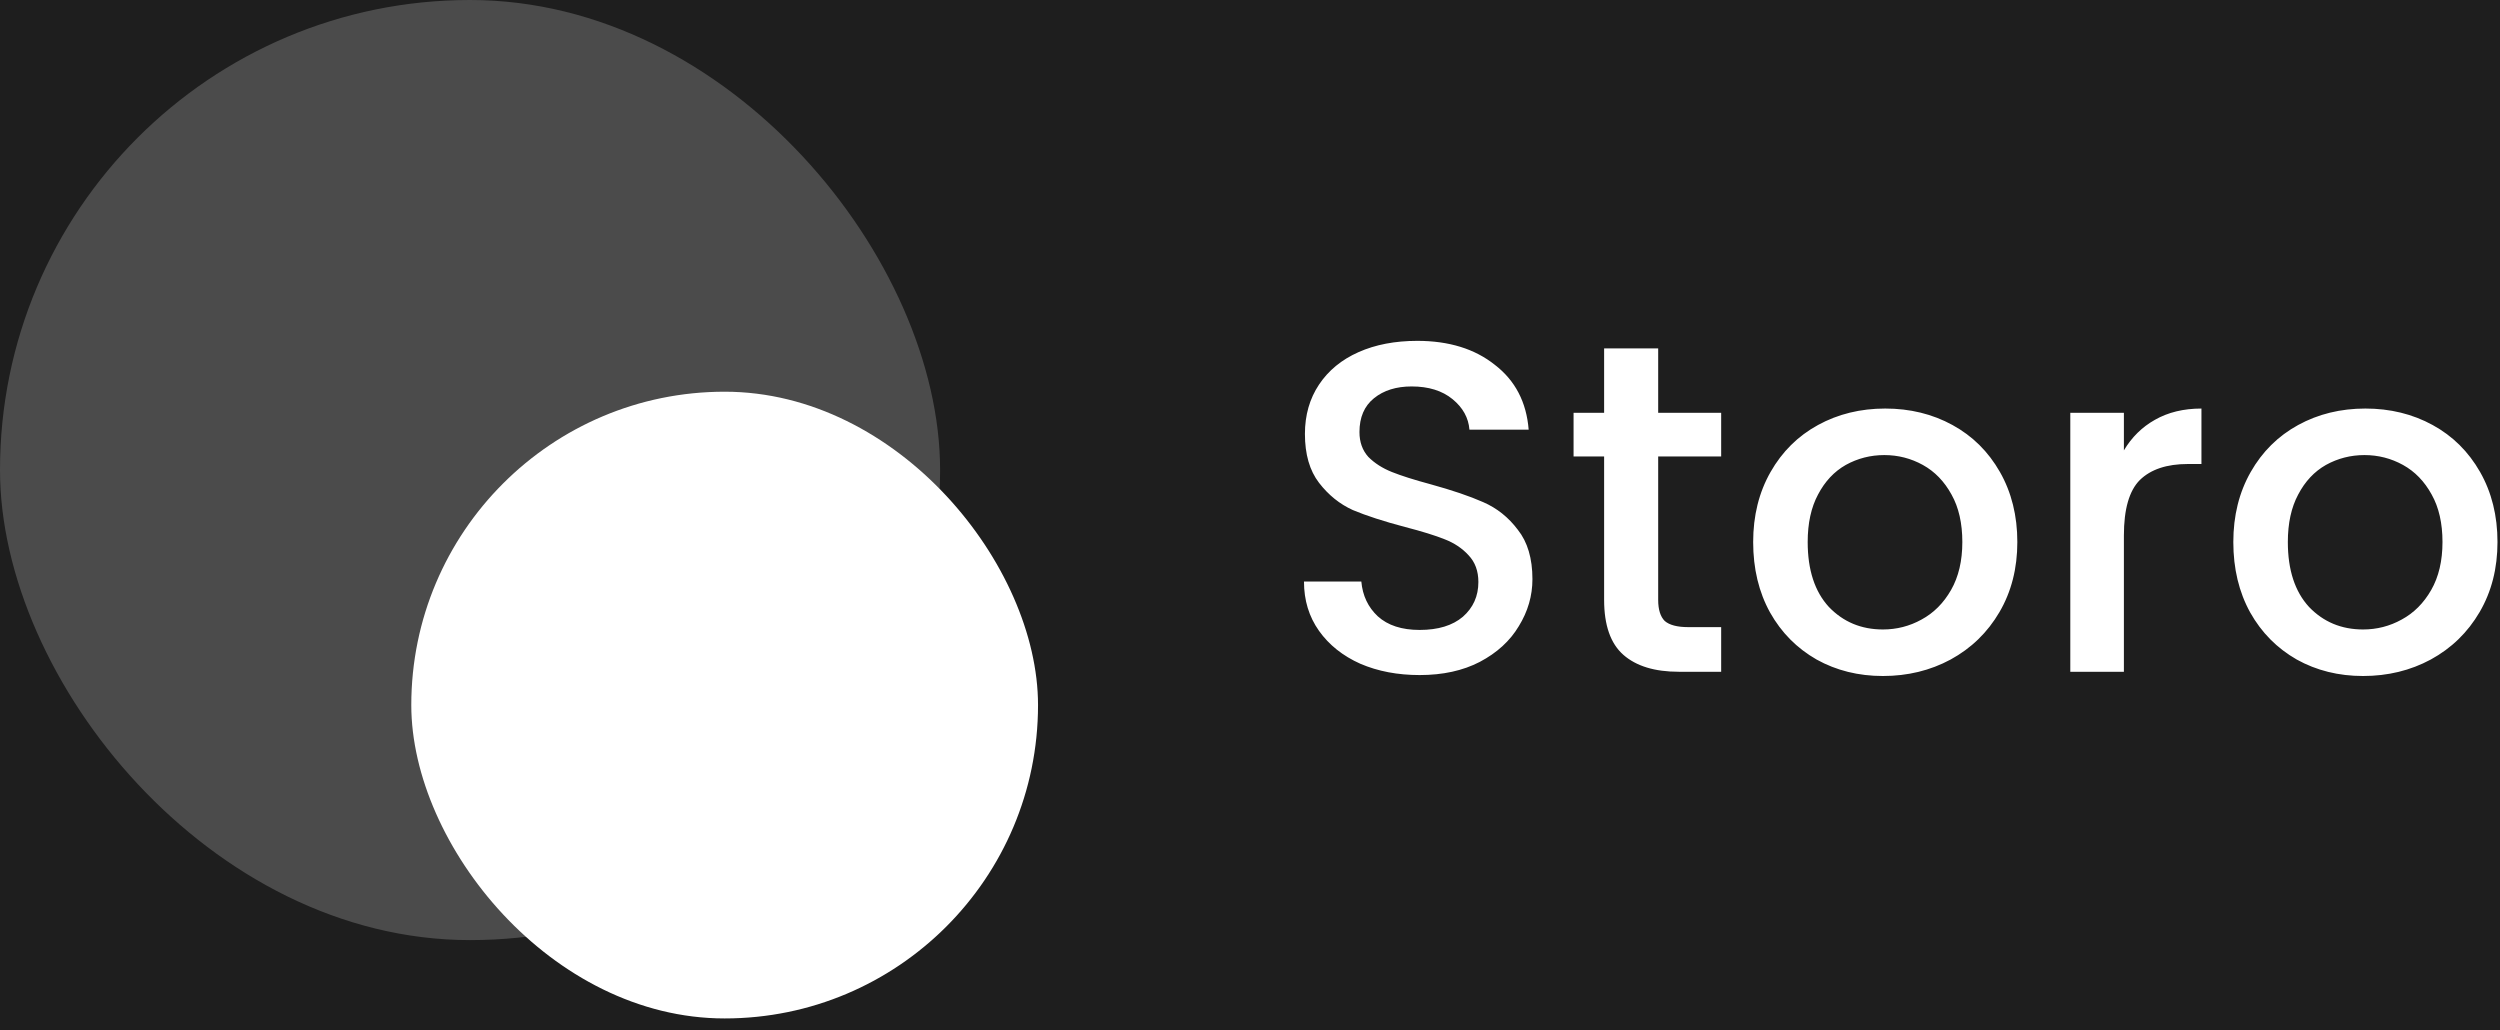<svg width="199" height="82" viewBox="0 0 199 82" fill="none" xmlns="http://www.w3.org/2000/svg">
<rect width="199" height="82" fill="#1E1E1E"/>
<path d="M113.002 53.735C111.256 53.735 109.684 53.436 108.287 52.837C106.891 52.213 105.793 51.34 104.995 50.218C104.197 49.095 103.797 47.786 103.797 46.289H108.362C108.462 47.412 108.899 48.334 109.672 49.058C110.47 49.781 111.58 50.143 113.002 50.143C114.474 50.143 115.621 49.794 116.444 49.095C117.267 48.372 117.679 47.449 117.679 46.327C117.679 45.453 117.417 44.743 116.893 44.194C116.394 43.645 115.758 43.221 114.985 42.922C114.237 42.622 113.189 42.298 111.842 41.949C110.146 41.5 108.761 41.051 107.689 40.602C106.641 40.128 105.743 39.404 104.995 38.432C104.246 37.459 103.872 36.162 103.872 34.54C103.872 33.044 104.246 31.734 104.995 30.612C105.743 29.489 106.791 28.629 108.138 28.03C109.485 27.431 111.044 27.132 112.815 27.132C115.334 27.132 117.392 27.768 118.988 29.04C120.61 30.288 121.508 32.009 121.682 34.204H116.968C116.893 33.256 116.444 32.445 115.621 31.772C114.798 31.098 113.713 30.761 112.366 30.761C111.144 30.761 110.146 31.073 109.372 31.697C108.599 32.32 108.213 33.218 108.213 34.391C108.213 35.189 108.45 35.85 108.923 36.374C109.422 36.873 110.046 37.272 110.794 37.571C111.543 37.87 112.565 38.195 113.862 38.544C115.584 39.018 116.98 39.492 118.053 39.966C119.151 40.44 120.073 41.176 120.822 42.173C121.595 43.146 121.982 44.456 121.982 46.102C121.982 47.424 121.62 48.671 120.897 49.844C120.198 51.016 119.163 51.964 117.791 52.687C116.444 53.386 114.848 53.735 113.002 53.735ZM131.991 36.336V47.748C131.991 48.522 132.166 49.083 132.515 49.432C132.889 49.756 133.513 49.919 134.386 49.919H137.005V53.473H133.637C131.717 53.473 130.245 53.024 129.222 52.126C128.2 51.228 127.688 49.769 127.688 47.748V36.336H125.256V32.857H127.688V27.731H131.991V32.857H137.005V36.336H131.991ZM149.879 53.81C147.933 53.81 146.174 53.373 144.603 52.5C143.032 51.602 141.797 50.355 140.899 48.759C140.001 47.137 139.552 45.266 139.552 43.146C139.552 41.051 140.013 39.193 140.936 37.571C141.859 35.95 143.119 34.703 144.715 33.83C146.312 32.956 148.095 32.52 150.066 32.52C152.036 32.52 153.82 32.956 155.416 33.83C157.013 34.703 158.272 35.95 159.195 37.571C160.118 39.193 160.58 41.051 160.58 43.146C160.58 45.242 160.106 47.1 159.158 48.721C158.21 50.343 156.913 51.602 155.267 52.5C153.645 53.373 151.849 53.81 149.879 53.81ZM149.879 50.106C150.976 50.106 151.999 49.844 152.947 49.32C153.92 48.796 154.705 48.01 155.304 46.963C155.903 45.915 156.202 44.643 156.202 43.146C156.202 41.65 155.915 40.39 155.341 39.367C154.768 38.319 154.007 37.534 153.059 37.01C152.111 36.486 151.088 36.224 149.991 36.224C148.893 36.224 147.871 36.486 146.923 37.01C146 37.534 145.264 38.319 144.715 39.367C144.166 40.39 143.892 41.65 143.892 43.146C143.892 45.366 144.453 47.087 145.576 48.31C146.723 49.507 148.158 50.106 149.879 50.106ZM169.062 35.85C169.685 34.802 170.509 33.992 171.531 33.418C172.579 32.819 173.814 32.52 175.235 32.52V36.935H174.15C172.479 36.935 171.207 37.359 170.334 38.207C169.486 39.055 169.062 40.527 169.062 42.622V53.473H164.796V32.857H169.062V35.85ZM188.099 53.81C186.153 53.81 184.394 53.373 182.823 52.5C181.252 51.602 180.017 50.355 179.119 48.759C178.221 47.137 177.772 45.266 177.772 43.146C177.772 41.051 178.233 39.193 179.156 37.571C180.079 35.95 181.339 34.703 182.935 33.83C184.532 32.956 186.315 32.52 188.286 32.52C190.256 32.52 192.04 32.956 193.636 33.83C195.233 34.703 196.492 35.95 197.415 37.571C198.338 39.193 198.8 41.051 198.8 43.146C198.8 45.242 198.326 47.1 197.378 48.721C196.43 50.343 195.133 51.602 193.487 52.5C191.865 53.373 190.069 53.81 188.099 53.81ZM188.099 50.106C189.196 50.106 190.219 49.844 191.167 49.32C192.14 48.796 192.925 48.01 193.524 46.963C194.123 45.915 194.422 44.643 194.422 43.146C194.422 41.65 194.135 40.39 193.561 39.367C192.988 38.319 192.227 37.534 191.279 37.01C190.331 36.486 189.308 36.224 188.211 36.224C187.113 36.224 186.091 36.486 185.143 37.01C184.22 37.534 183.484 38.319 182.935 39.367C182.386 40.39 182.112 41.65 182.112 43.146C182.112 45.366 182.673 47.087 183.796 48.31C184.943 49.507 186.378 50.106 188.099 50.106Z" fill="white"/>
<rect opacity="0.2" width="74.832" height="74.832" rx="37.416" fill="white"/>
<rect x="32.739" y="31.18" width="49.888" height="49.888" rx="24.944" fill="white"/>
</svg>
